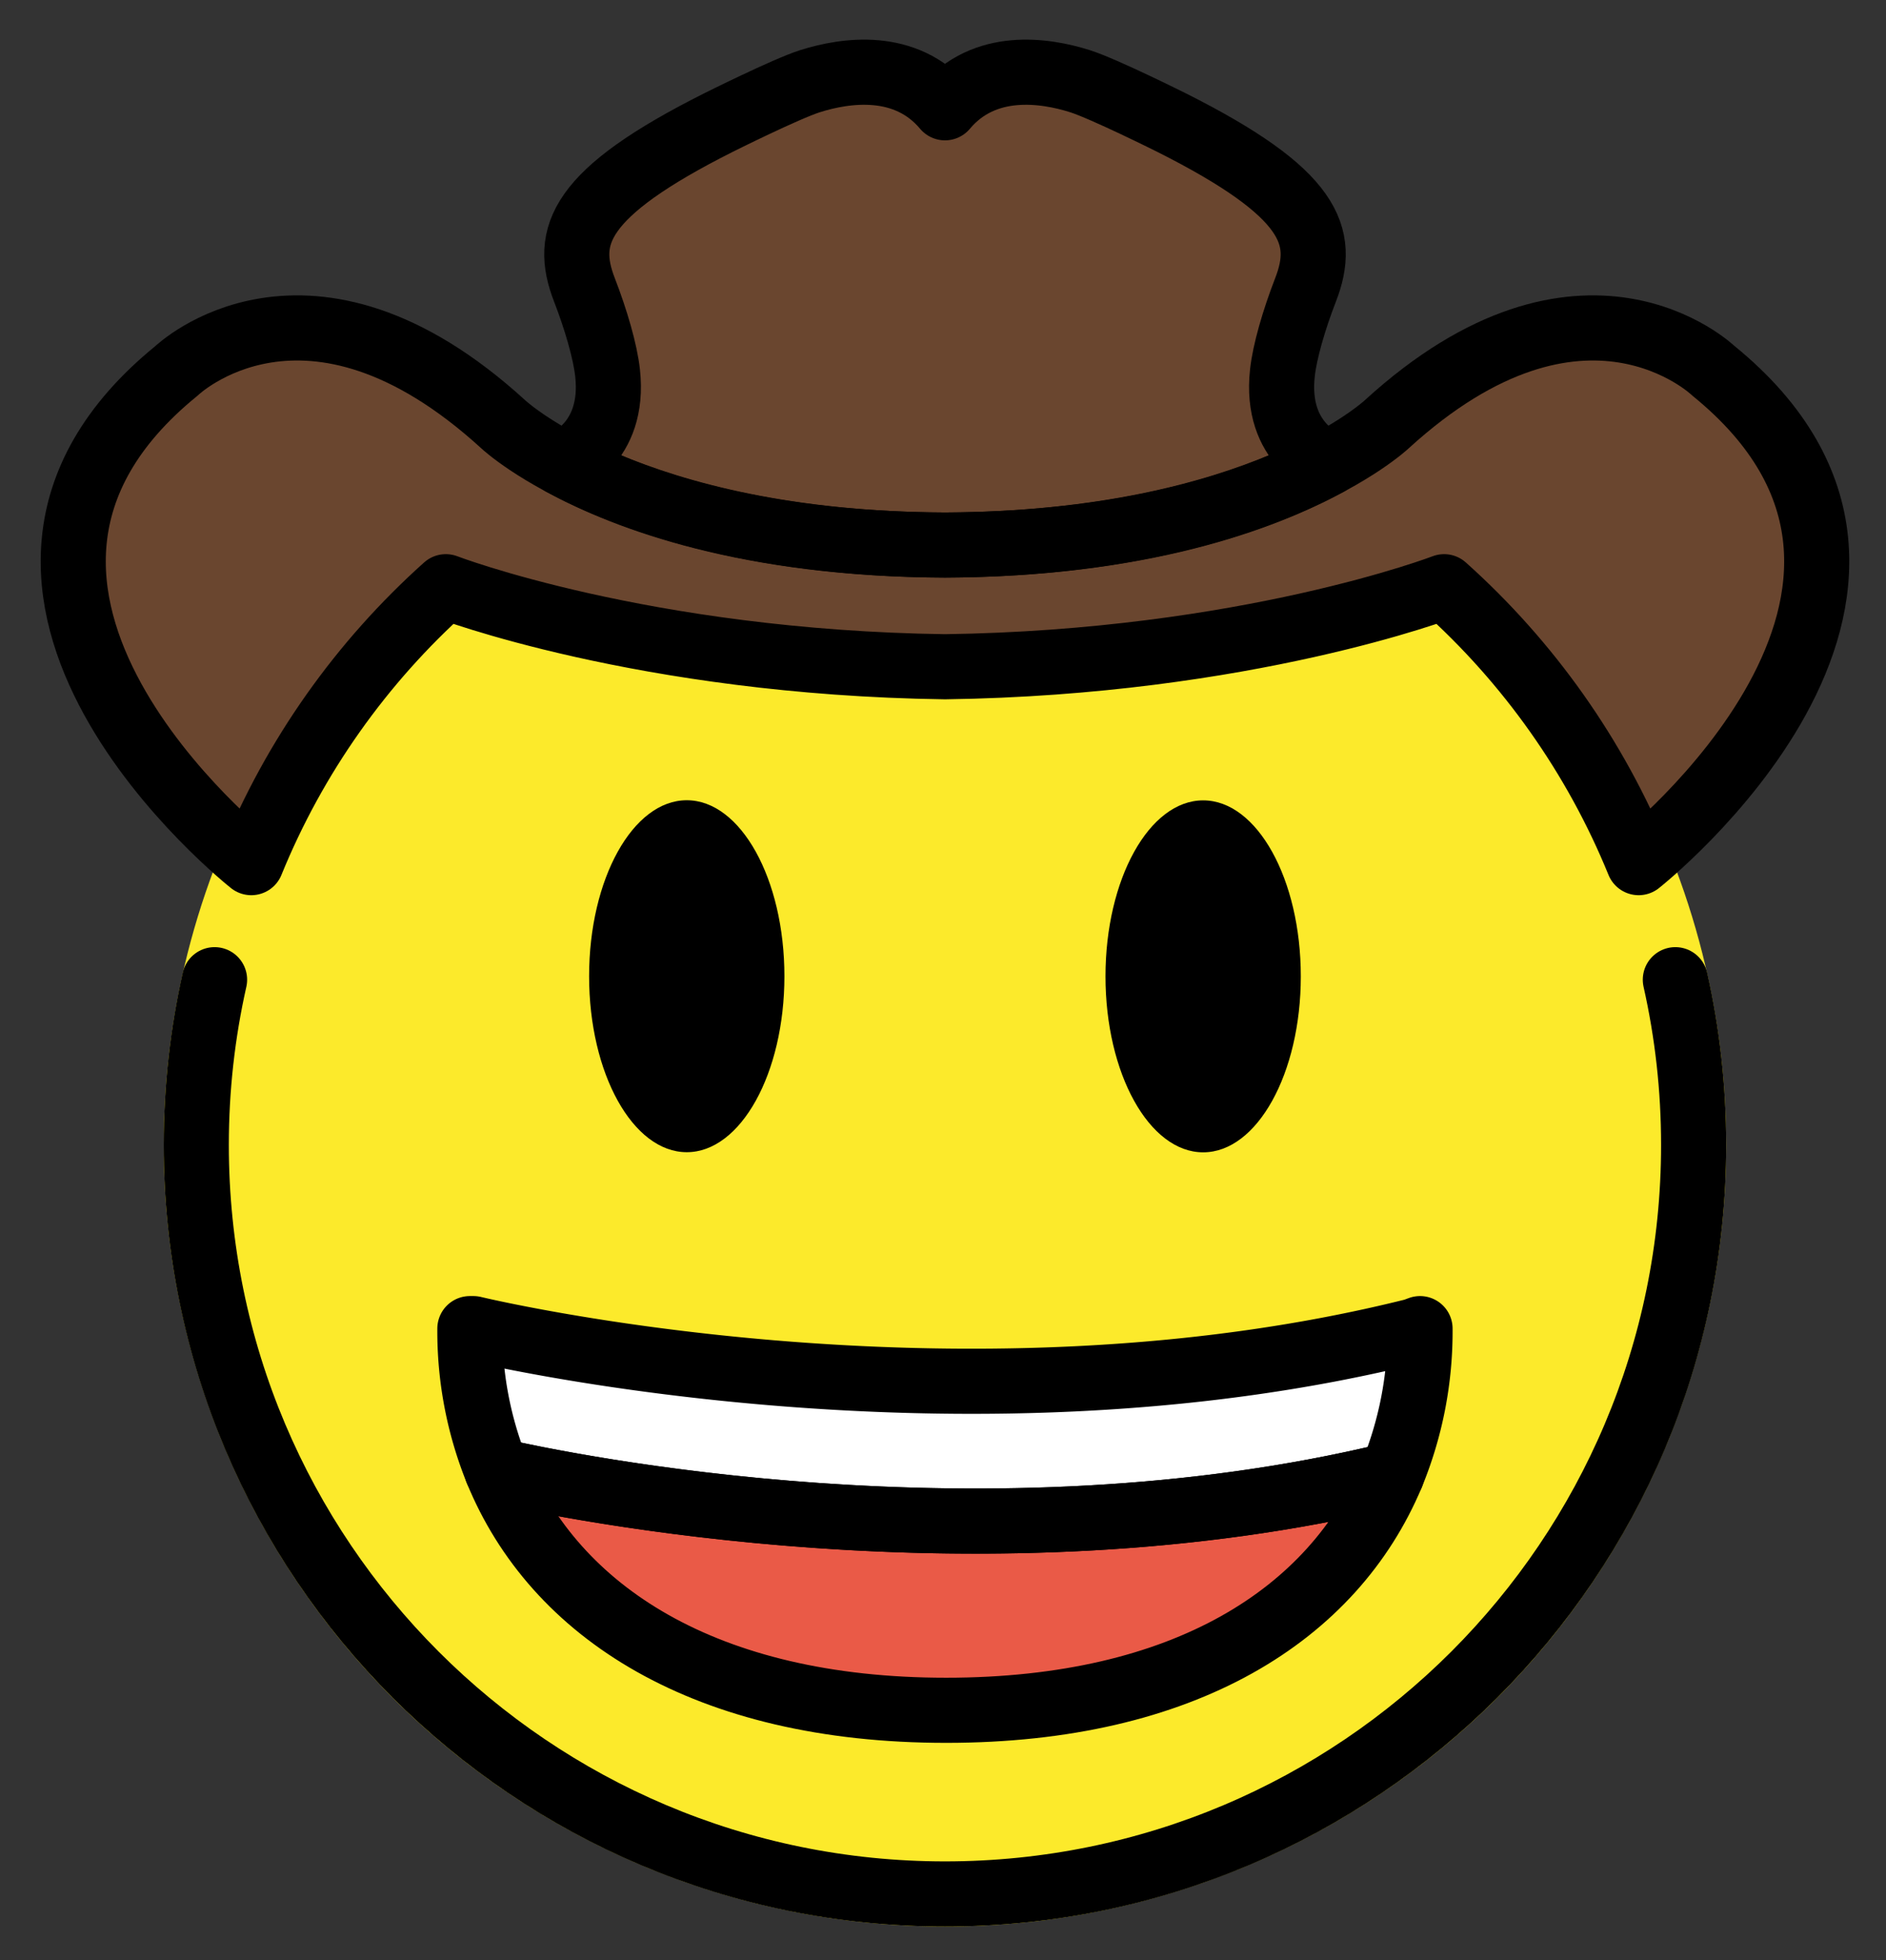 <svg xmlns="http://www.w3.org/2000/svg" role="img" viewBox="6.97 2.84 57.94 60.19"><rect x="6.97" y="2.84" width="57.94" height="60.19" fill="#333333" stroke="none"/><title>1F920.svg</title><circle cx="36" cy="38" r="24" fill="#FCEA2B"/><path fill="#6A462F" d="M36 23.315c9.267-.129 15.335-2.458 15.335-2.458 2.586 2.315 4.645 5.207 5.976 8.473 0 0 10.595-8.362 2.295-15.105 0 0-4.007-3.859-10.036 1.646 0 0-3.886 3.665-13.569 3.706-9.683-.041-13.569-3.706-13.569-3.706-6.029-5.505-10.036-1.646-10.036-1.646C4.095 20.968 14.69 29.33 14.69 29.33c1.33-3.266 3.389-6.158 5.976-8.473 0 0 6.067 2.329 15.335 2.458z"/><path fill="#6A462F" d="M36 19.577c6.052-.026 9.767-1.428 11.757-2.505 0 0-1.634-.57-1.39-2.782.072-.658.354-1.628.711-2.549.639-1.651.194-2.969-4.114-5.135 0 0-2.083-1.041-2.82-1.274-1.083-.342-2.934-.62-4.143.818-1.209-1.438-3.06-1.16-4.143-.818-.738.233-2.82 1.274-2.82 1.274-4.308 2.166-4.753 3.484-4.114 5.135.357.921.638 1.891.711 2.549.244 2.211-1.39 2.782-1.39 2.782C26.233 18.149 29.948 19.552 36 19.577z"/><path fill="#FFF" d="M50.595 43.64a11.557 11.557 0 0 1-.87 4.49c-12.49 3.03-25.43.34-27.49-.13a11.435 11.435 0 0 1-.83-4.36h.11s14.8 3.59 28.89.07l.19-.07z"/><path fill="#EA5A47" d="M49.725 48.13c-1.79 4.27-6.35 7.23-13.69 7.23-7.41 0-12.03-3.03-13.8-7.36 2.06.47 15 3.16 27.49.13z"/><g><ellipse cx="28.068" cy="32.818" rx="3" ry="5.404"/><ellipse cx="43.932" cy="32.822" rx="3" ry="5.404"/><path fill="none" stroke="#000" stroke-linecap="round" stroke-linejoin="round" stroke-miterlimit="10" stroke-width="2" d="M58.438 32.925C58.806 34.558 59 36.256 59 38c0 12.703-10.297 23-23 23S13 50.703 13 38c0-1.744.194-3.442.562-5.075M36 23.315c9.267-.129 15.335-2.458 15.335-2.458 2.586 2.315 4.645 5.207 5.976 8.473 0 0 10.595-8.362 2.295-15.105 0 0-4.007-3.859-10.036 1.646 0 0-3.886 3.665-13.569 3.706-9.683-.041-13.569-3.706-13.569-3.706-6.029-5.505-10.036-1.646-10.036-1.646C4.095 20.968 14.69 29.33 14.69 29.33c1.33-3.266 3.389-6.158 5.976-8.473 0 0 6.067 2.329 15.335 2.458z"/><path fill="none" stroke="#000" stroke-linecap="round" stroke-linejoin="round" stroke-miterlimit="10" stroke-width="2" d="M36 19.577c6.052-.026 9.767-1.428 11.757-2.505 0 0-1.634-.57-1.39-2.782.072-.658.354-1.628.711-2.549.639-1.651.194-2.969-4.114-5.135 0 0-2.083-1.041-2.82-1.274-1.083-.342-2.934-.62-4.143.818-1.209-1.438-3.06-1.16-4.143-.818-.738.233-2.82 1.274-2.82 1.274-4.308 2.166-4.753 3.484-4.114 5.135.357.921.638 1.891.711 2.549.244 2.211-1.39 2.782-1.39 2.782C26.233 18.149 29.948 19.552 36 19.577h0z"/><path fill="none" stroke="#000" stroke-linecap="round" stroke-linejoin="round" stroke-width="2" d="M50.595 43.64a11.557 11.557 0 0 1-.87 4.49c-12.49 3.03-25.43.34-27.49-.13a11.435 11.435 0 0 1-.83-4.36h.11s14.8 3.59 28.89.07l.19-.07z"/><path fill="none" stroke="#000" stroke-linecap="round" stroke-linejoin="round" stroke-width="2" d="M49.725 48.13c-1.79 4.27-6.35 7.23-13.69 7.23-7.41 0-12.03-3.03-13.8-7.36 2.06.47 15 3.16 27.49.13z"/></g></svg>